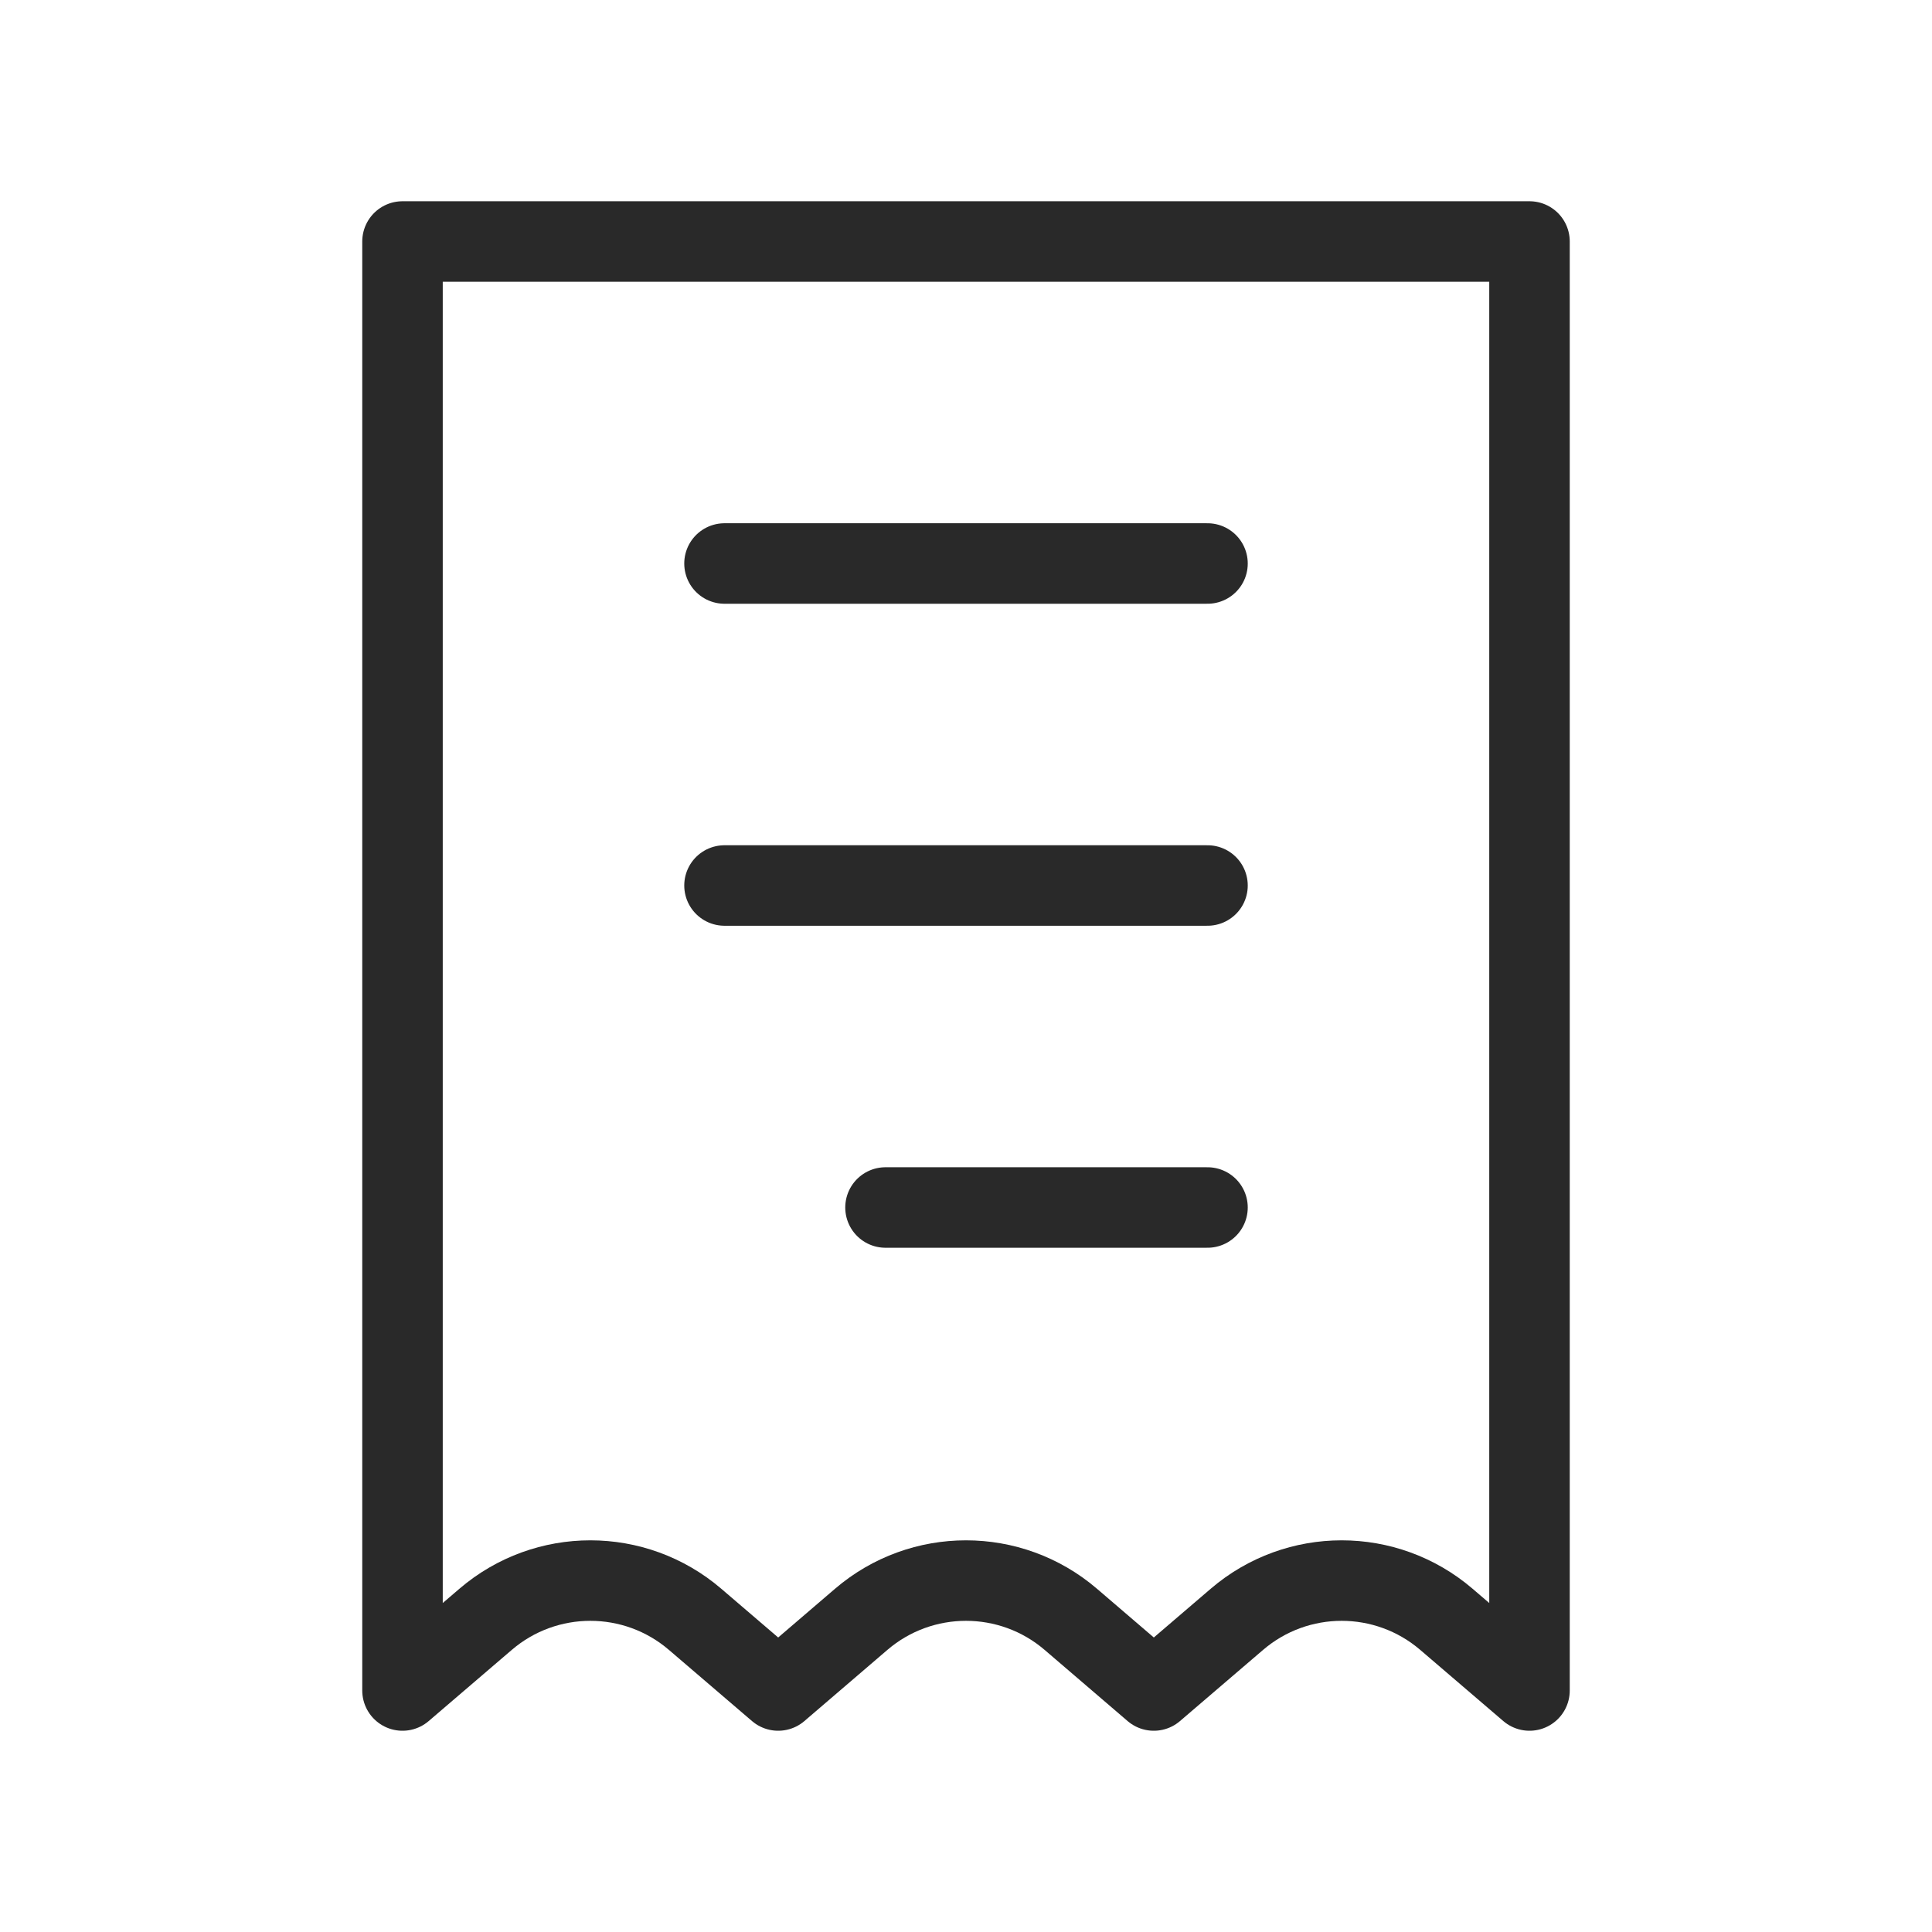 <svg width="24" height="24" viewBox="0 0 24 24" fill="none" xmlns="http://www.w3.org/2000/svg">
<path d="M5 3H19V21L17.968 20.116C17.219 19.474 16.114 19.474 15.365 20.116L14.333 21L13.302 20.116C12.553 19.474 11.447 19.474 10.698 20.116L9.667 21L8.635 20.116C7.886 19.474 6.781 19.474 6.032 20.116L5 21V3Z" stroke="#292929" stroke-linecap="round" stroke-linejoin="round"/>
<path d="M15 7L9 7" stroke="#292929" stroke-linecap="round" stroke-linejoin="round"/>
<path d="M15 11L9 11" stroke="#292929" stroke-linecap="round" stroke-linejoin="round"/>
<path d="M15 15L11 15" stroke="#292929" stroke-linecap="round" stroke-linejoin="round"/>
</svg>
